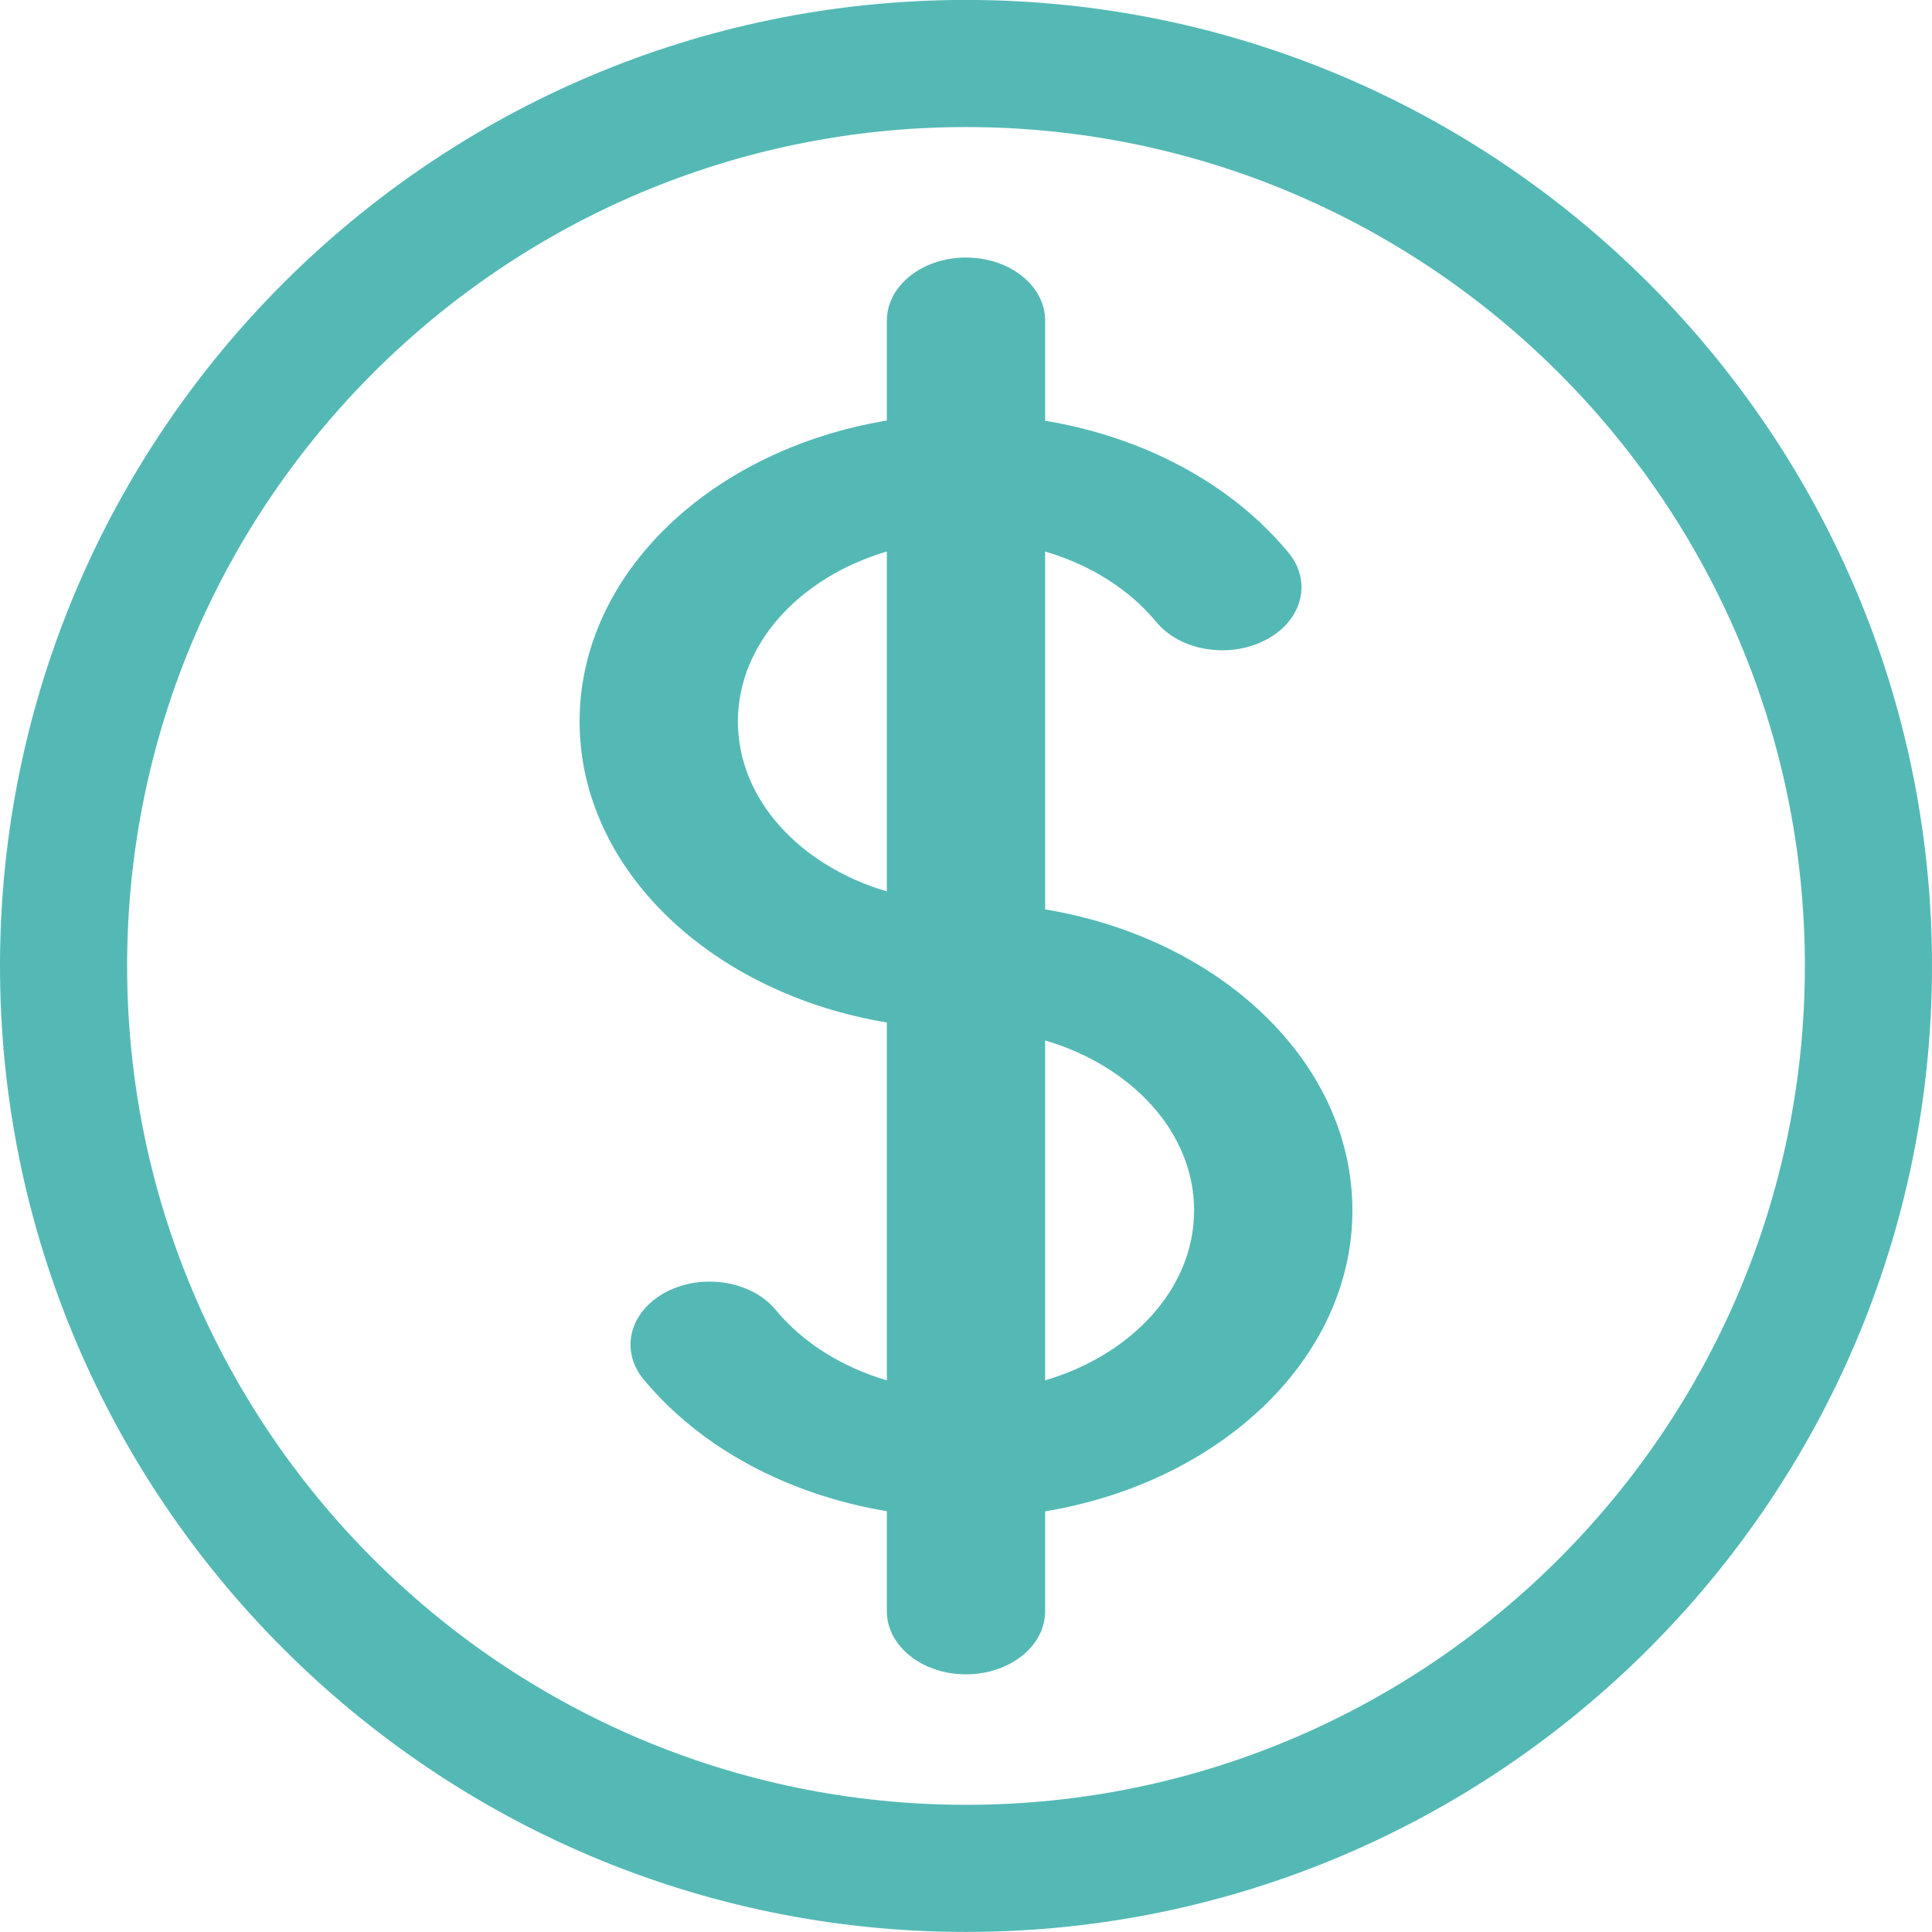 <svg width="30" height="30" viewBox="0 0 30 30" fill="none" xmlns="http://www.w3.org/2000/svg">
<path d="M15 -0.001C6.729 -0.001 0 6.728 0 14.999C0 23.27 6.729 29.999 15 29.999C23.271 29.999 30 23.27 30 14.999C30 6.728 23.271 -0.001 15 -0.001ZM15 28.025C7.817 28.025 1.974 22.181 1.974 14.999C1.974 7.816 7.817 1.973 15 1.973C22.183 1.973 28.026 7.816 28.026 14.999C28.026 22.181 22.183 28.025 15 28.025Z" fill="#54B9B5"/>
<path d="M16.229 14.121V8.564C16.925 8.769 17.532 9.147 17.954 9.657C18.327 10.109 19.089 10.234 19.656 9.936C20.223 9.639 20.38 9.032 20.007 8.581C19.124 7.513 17.763 6.788 16.229 6.533V4.978C16.229 4.437 15.679 3.999 15 3.999C14.321 3.999 13.771 4.437 13.771 4.978V6.53C11.05 6.981 9 8.905 9 11.203C9 13.502 11.05 15.426 13.771 15.877V21.434C13.075 21.229 12.468 20.851 12.046 20.341C11.673 19.89 10.911 19.765 10.344 20.062C9.777 20.359 9.62 20.966 9.993 21.418C10.876 22.485 12.237 23.21 13.771 23.466V25.02C13.771 25.561 14.321 25.999 15 25.999C15.679 25.999 16.229 25.561 16.229 25.02V23.468C18.95 23.017 21 21.093 21 18.795C21 16.497 18.95 14.572 16.229 14.121ZM11.458 11.203C11.458 9.994 12.423 8.962 13.771 8.564V13.842C12.423 13.444 11.458 12.413 11.458 11.203ZM16.229 21.434V16.156C17.577 16.554 18.542 17.585 18.542 18.795C18.542 20.005 17.577 21.036 16.229 21.434Z" fill="#54B9B5"/>
</svg>
